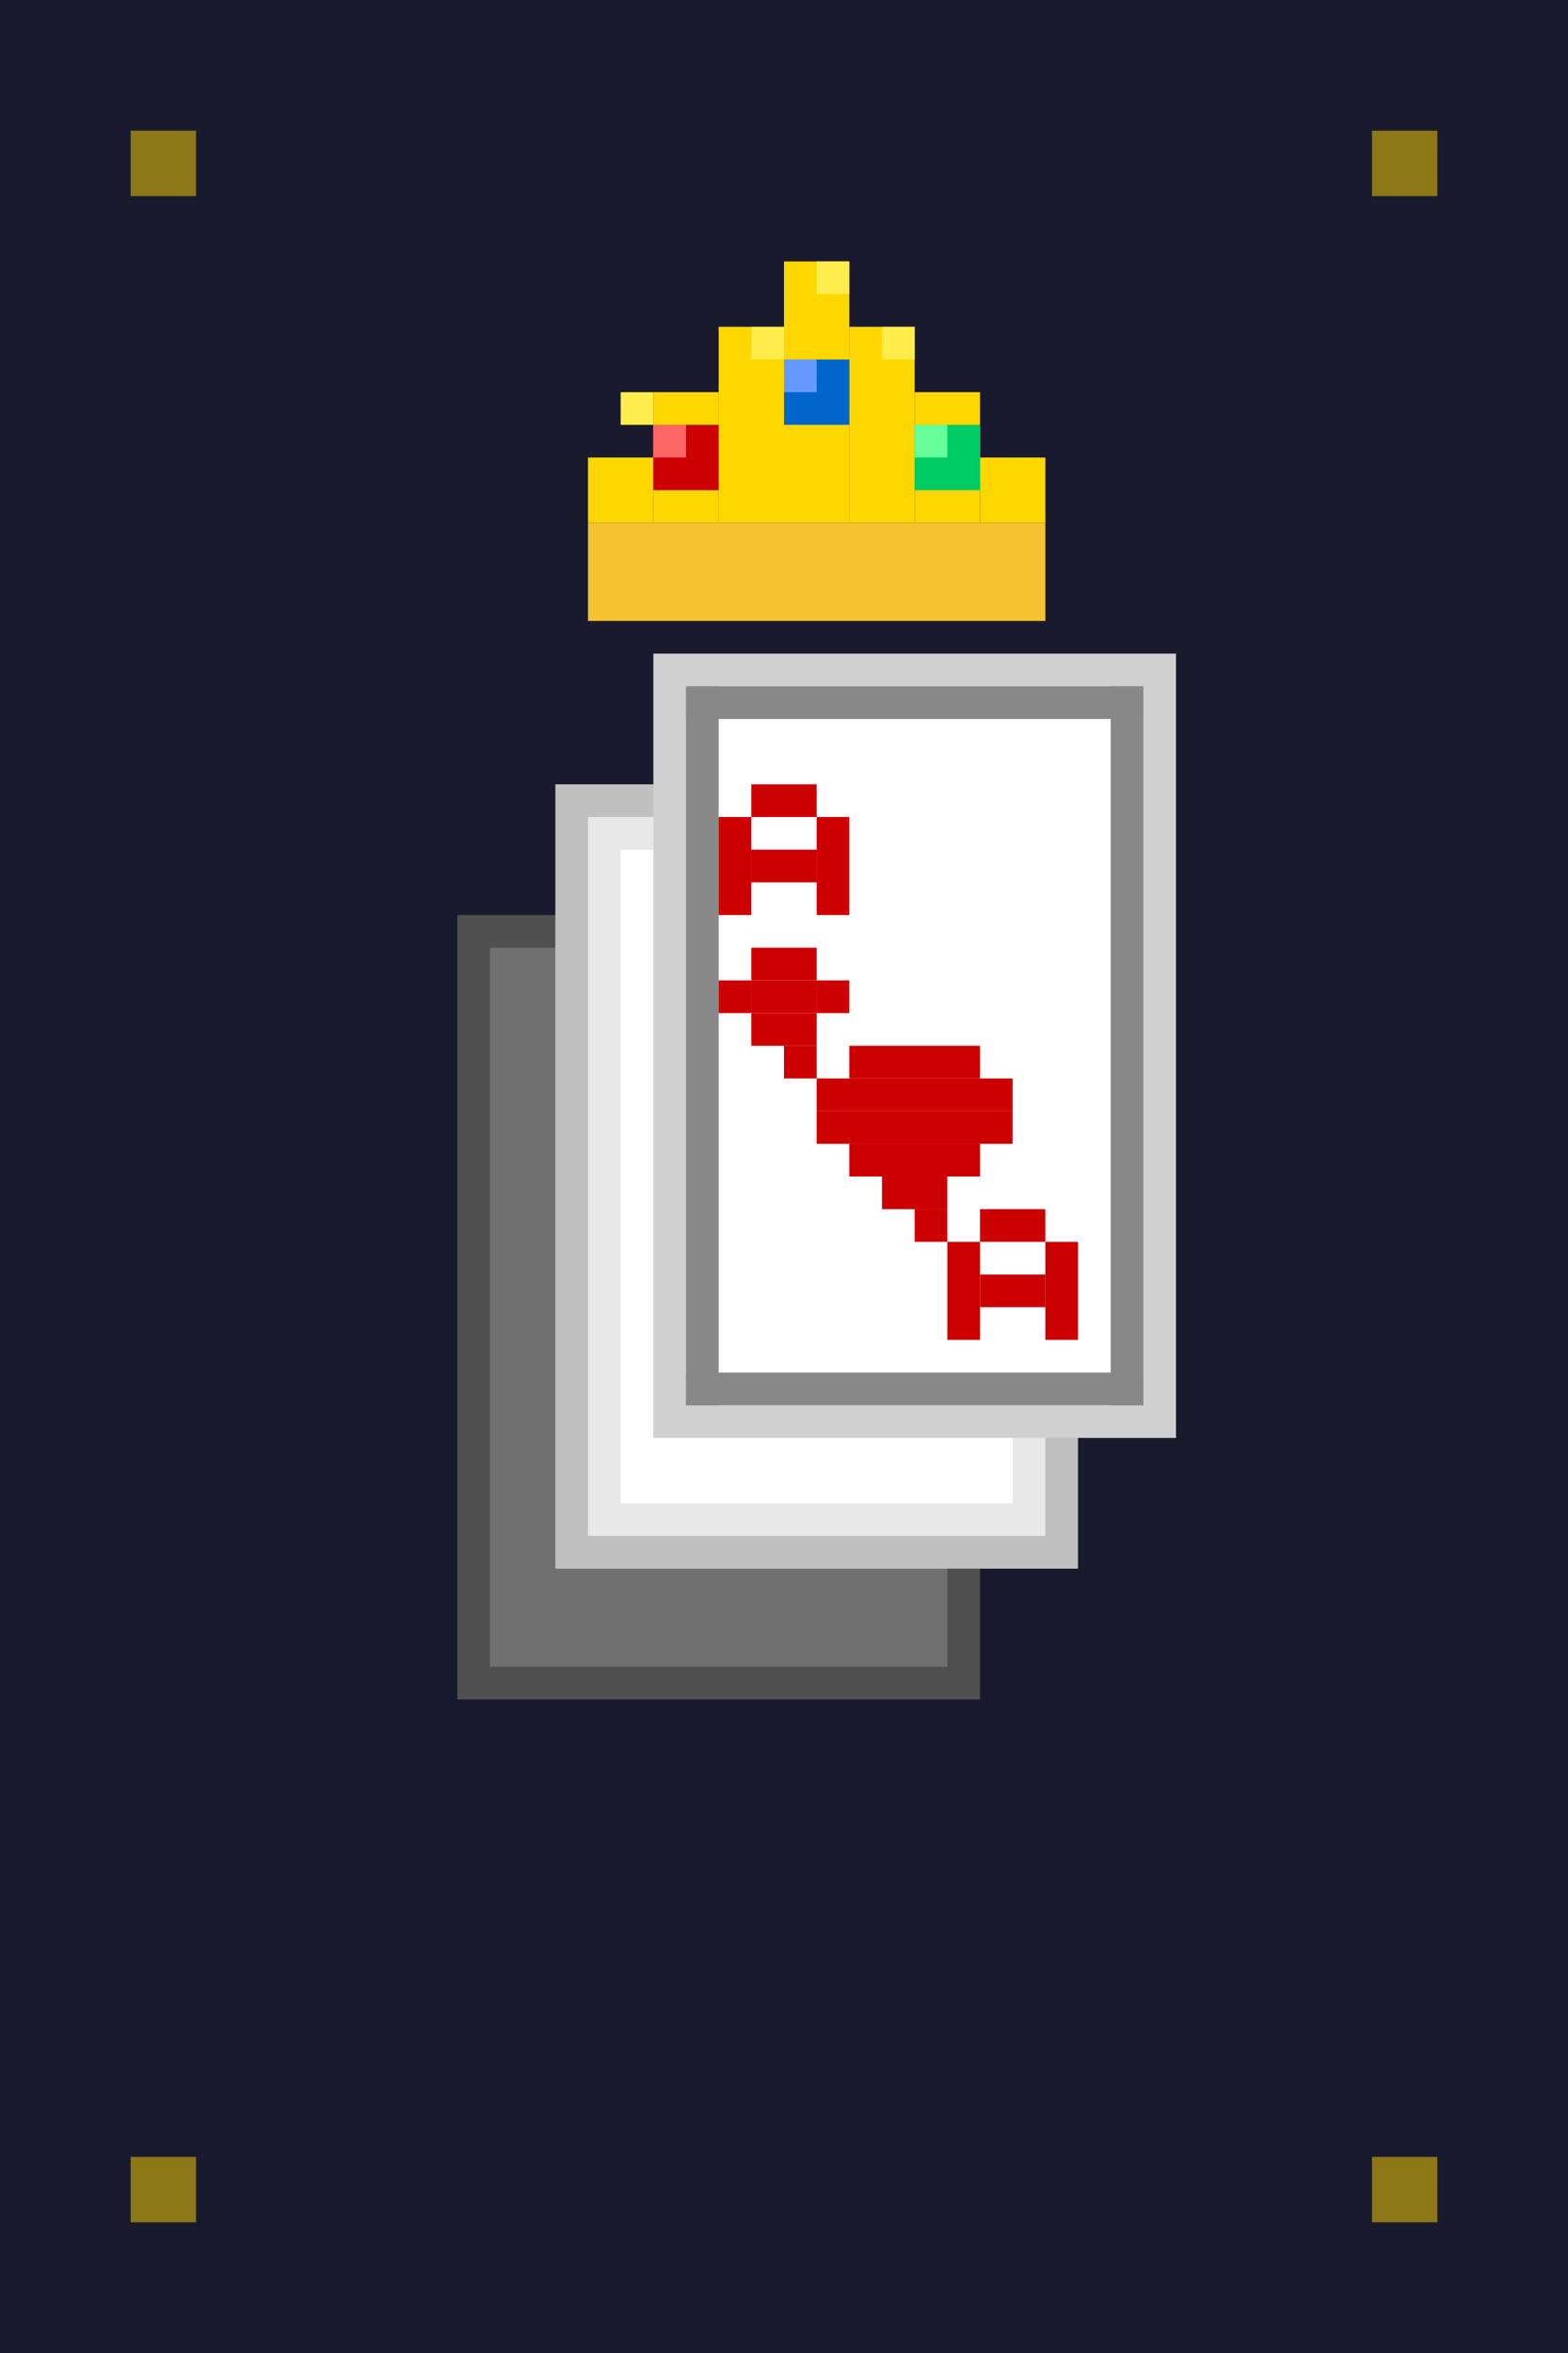 <svg viewBox="0 0 48 72" xmlns="http://www.w3.org/2000/svg" style="image-rendering: pixelated; image-rendering: crisp-edges;">
  <!-- Background -->
  <rect width="48" height="72" fill="#1a1a2e"/>
  
  <!-- Back card (darkest) -->
  <rect x="14" y="28" width="16" height="24" fill="#505050"/>
  <rect x="15" y="29" width="14" height="22" fill="#707070"/>
  
  <!-- Middle card -->
  <rect x="17" y="24" width="16" height="24" fill="#c0c0c0"/>
  <rect x="18" y="25" width="14" height="22" fill="#e8e8e8"/>
  <rect x="19" y="26" width="12" height="20" fill="#ffffff"/>
  
  <!-- Front card (Ace of Hearts) -->
  <rect x="20" y="20" width="16" height="24" fill="#d0d0d0"/>
  <rect x="21" y="21" width="14" height="22" fill="#f0f0f0"/>
  <rect x="22" y="22" width="12" height="20" fill="#ffffff"/>
  
  <!-- Card border -->
  <rect x="21" y="21" width="1" height="22" fill="#888"/>
  <rect x="34" y="21" width="1" height="22" fill="#888"/>
  <rect x="21" y="21" width="14" height="1" fill="#888"/>
  <rect x="21" y="42" width="14" height="1" fill="#888"/>
  
  <!-- Top "A" -->
  <rect x="23" y="24" width="2" height="1" fill="#cc0000"/>
  <rect x="22" y="25" width="1" height="3" fill="#cc0000"/>
  <rect x="25" y="25" width="1" height="3" fill="#cc0000"/>
  <rect x="23" y="26" width="2" height="1" fill="#cc0000"/>
  
  <!-- Top heart -->
  <rect x="23" y="29" width="1" height="1" fill="#cc0000"/>
  <rect x="24" y="29" width="1" height="1" fill="#cc0000"/>
  <rect x="22" y="30" width="1" height="1" fill="#cc0000"/>
  <rect x="23" y="30" width="2" height="1" fill="#cc0000"/>
  <rect x="25" y="30" width="1" height="1" fill="#cc0000"/>
  <rect x="23" y="31" width="2" height="1" fill="#cc0000"/>
  <rect x="24" y="32" width="1" height="1" fill="#cc0000"/>
  
  <!-- Center heart (larger) -->
  <rect x="26" y="32" width="4" height="1" fill="#cc0000"/>
  <rect x="25" y="33" width="6" height="1" fill="#cc0000"/>
  <rect x="25" y="34" width="6" height="1" fill="#cc0000"/>
  <rect x="26" y="35" width="4" height="1" fill="#cc0000"/>
  <rect x="27" y="36" width="2" height="1" fill="#cc0000"/>
  <rect x="28" y="37" width="1" height="1" fill="#cc0000"/>
  
  <!-- Bottom "A" (upside down) -->
  <rect x="30" y="39" width="2" height="1" fill="#cc0000"/>
  <rect x="29" y="38" width="1" height="3" fill="#cc0000"/>
  <rect x="32" y="38" width="1" height="3" fill="#cc0000"/>
  <rect x="30" y="37" width="2" height="1" fill="#cc0000"/>
  
  <!-- Crown above cards -->
  <rect x="18" y="14" width="2" height="2" fill="#ffd700"/>
  <rect x="20" y="12" width="2" height="4" fill="#ffd700"/>
  <rect x="22" y="10" width="2" height="6" fill="#ffd700"/>
  <rect x="24" y="8" width="2" height="8" fill="#ffd700"/>
  <rect x="26" y="10" width="2" height="6" fill="#ffd700"/>
  <rect x="28" y="12" width="2" height="4" fill="#ffd700"/>
  <rect x="30" y="14" width="2" height="2" fill="#ffd700"/>
  
  <!-- Crown band -->
  <rect x="18" y="16" width="14" height="3" fill="#f4c430"/>
  
  <!-- Crown highlights -->
  <rect x="19" y="12" width="1" height="1" fill="#ffed4e"/>
  <rect x="23" y="10" width="1" height="1" fill="#ffed4e"/>
  <rect x="25" y="8" width="1" height="1" fill="#ffed4e"/>
  <rect x="27" y="10" width="1" height="1" fill="#ffed4e"/>
  
  <!-- Crown jewels -->
  <rect x="20" y="13" width="2" height="2" fill="#cc0000"/>
  <rect x="24" y="11" width="2" height="2" fill="#0066cc"/>
  <rect x="28" y="13" width="2" height="2" fill="#00cc66"/>
  
  <!-- Jewel highlights -->
  <rect x="20" y="13" width="1" height="1" fill="#ff6666"/>
  <rect x="24" y="11" width="1" height="1" fill="#6699ff"/>
  <rect x="28" y="13" width="1" height="1" fill="#66ff99"/>
  
  <!-- Corner decorations -->
  <rect x="4" y="4" width="2" height="2" fill="#ffd700" opacity="0.5"/>
  <rect x="42" y="4" width="2" height="2" fill="#ffd700" opacity="0.5"/>
  <rect x="4" y="66" width="2" height="2" fill="#ffd700" opacity="0.5"/>
  <rect x="42" y="66" width="2" height="2" fill="#ffd700" opacity="0.5"/>
</svg>